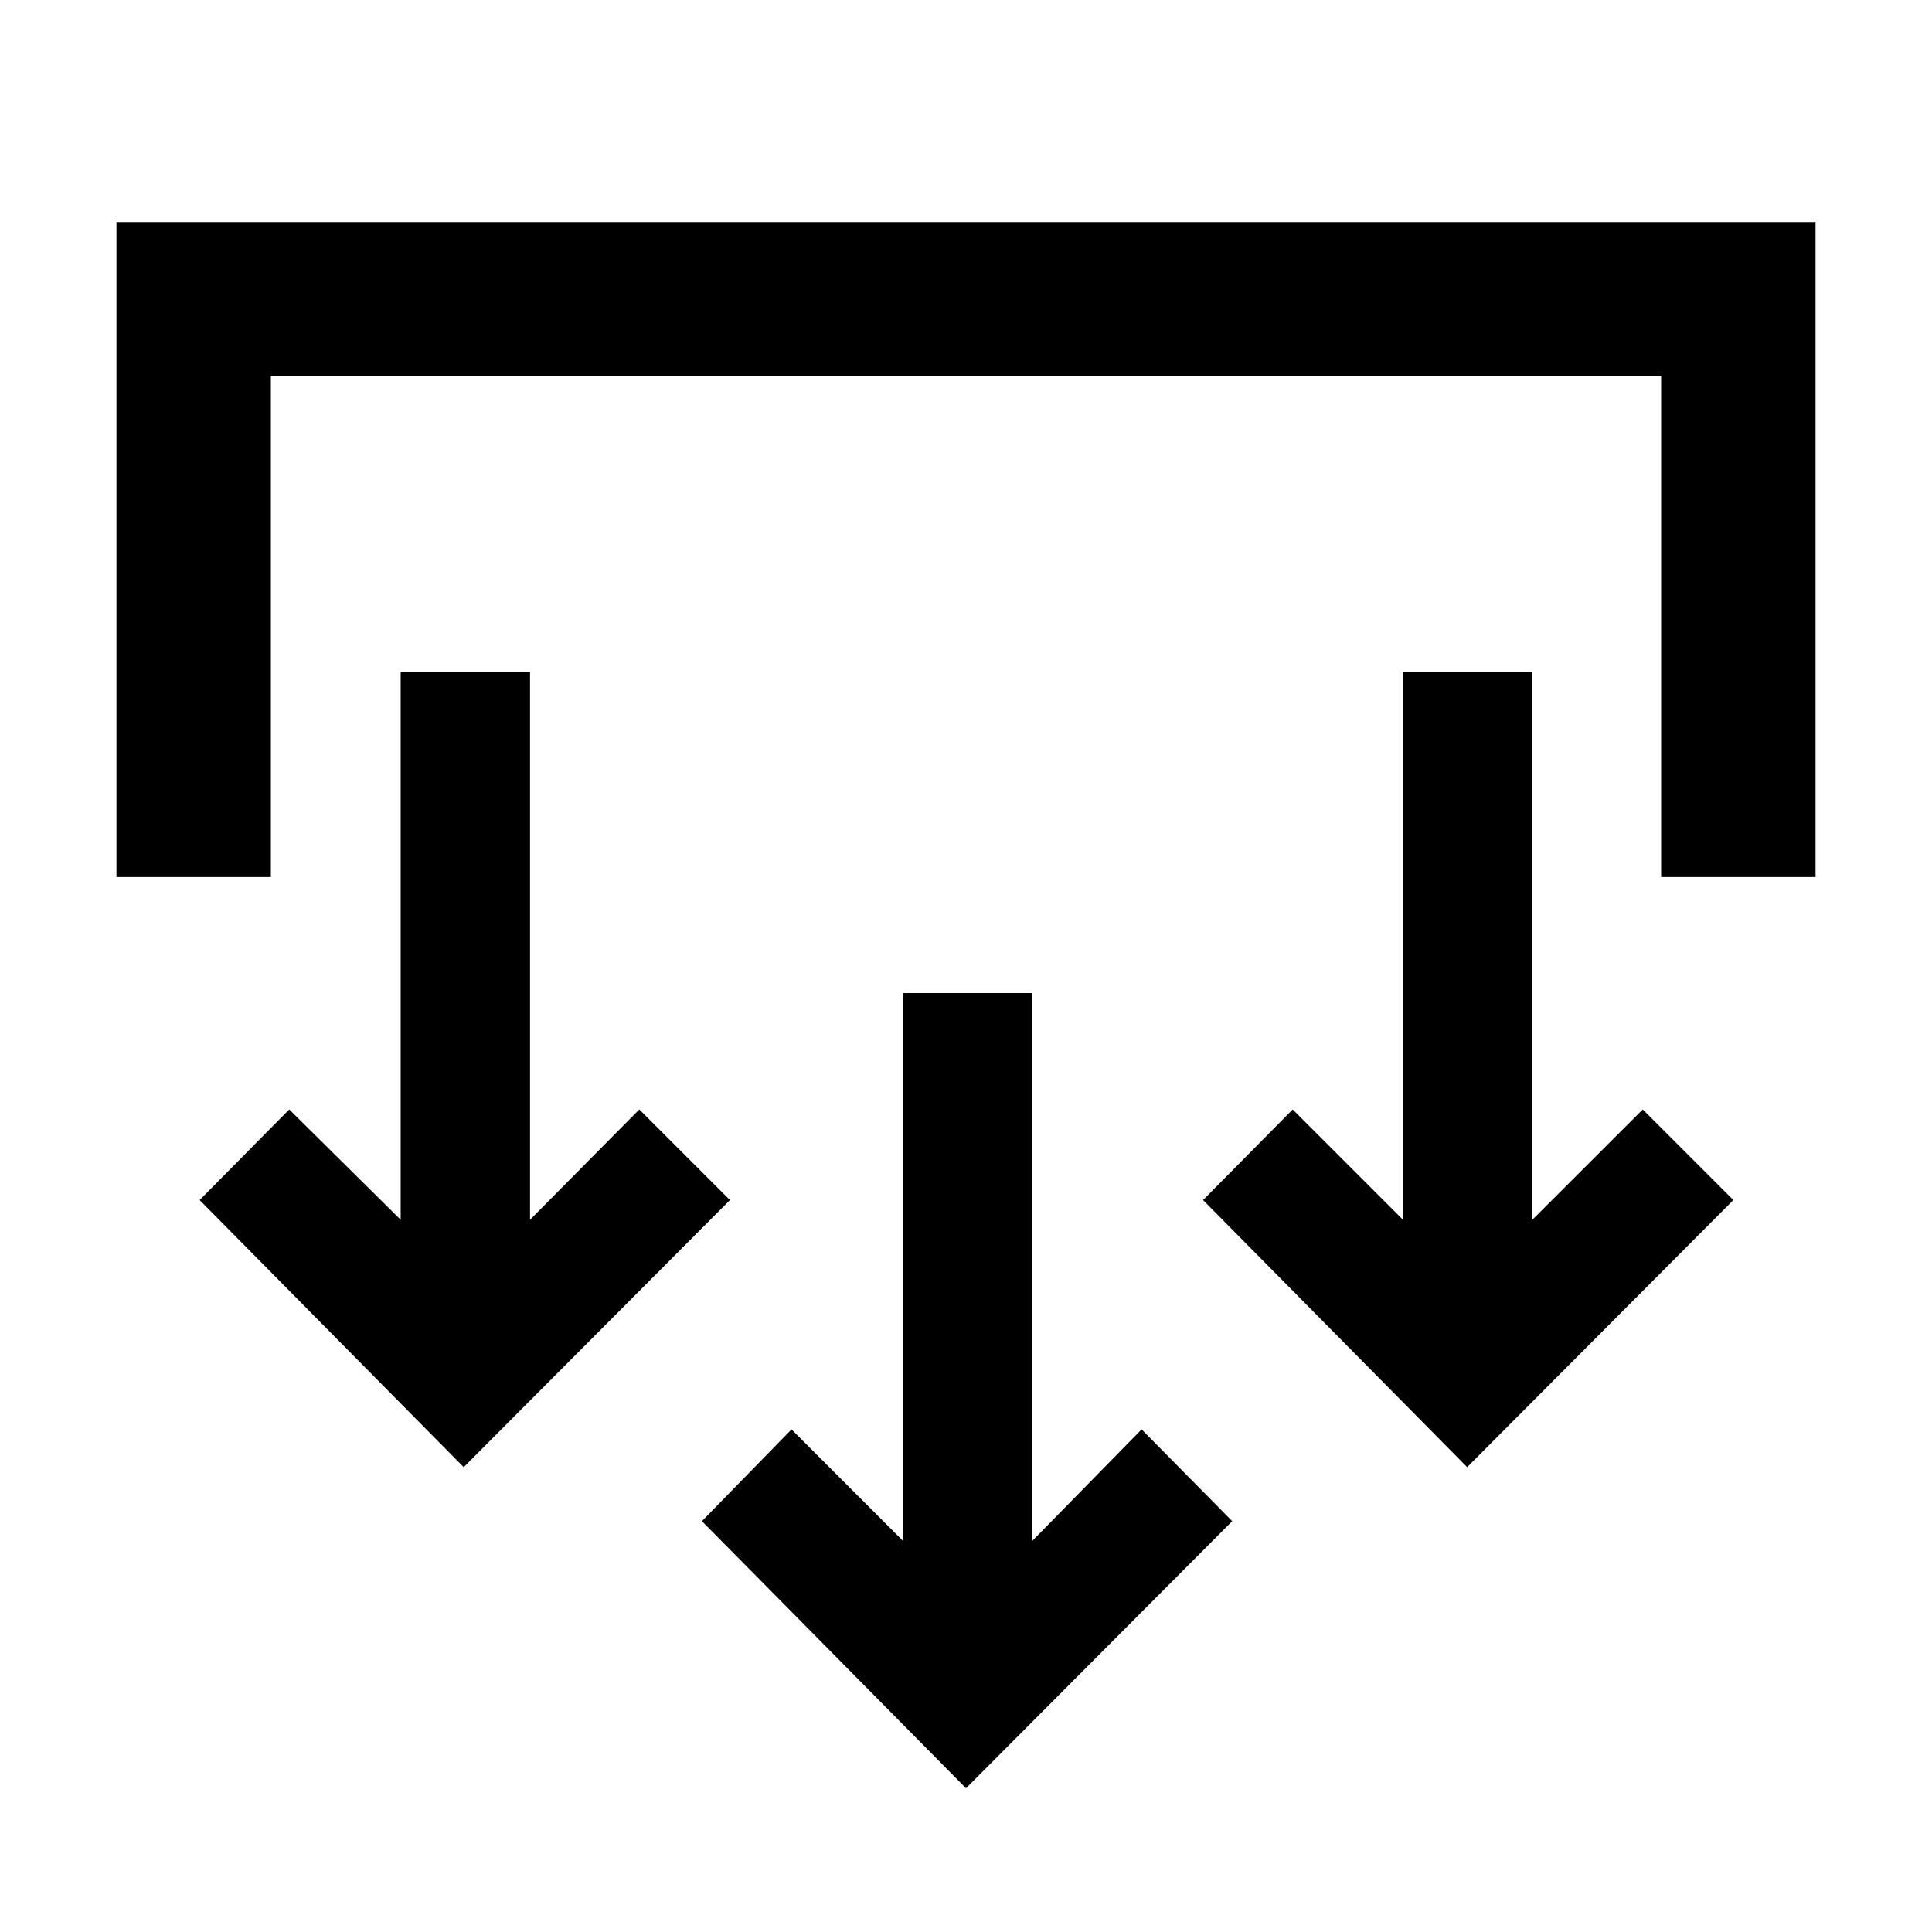 <svg xmlns="http://www.w3.org/2000/svg" height="48" viewBox="0 -960 960 960" width="48"><path d="M480-71.43 348.78-204.15l44.52-45.59 55.37 55.37v-272.2h64.29v272.2l54.3-55.37 45.02 45.59L480-71.43ZM230.41-230.98 99.2-363.7l44.52-45.02 55.37 54.81v-272.2h64.28v272.2l54.3-54.81 45.03 45.02-132.29 132.72Zm498.61 0L597.8-363.7l44.53-45.02 54.8 54.81v-272.2h64.28v272.2l54.87-54.81 45.02 45.02-132.28 132.72ZM57.87-524.22V-849.7h844.26v325.48h-76.72v-248.76H134.59v248.76H57.87Z"/></svg>